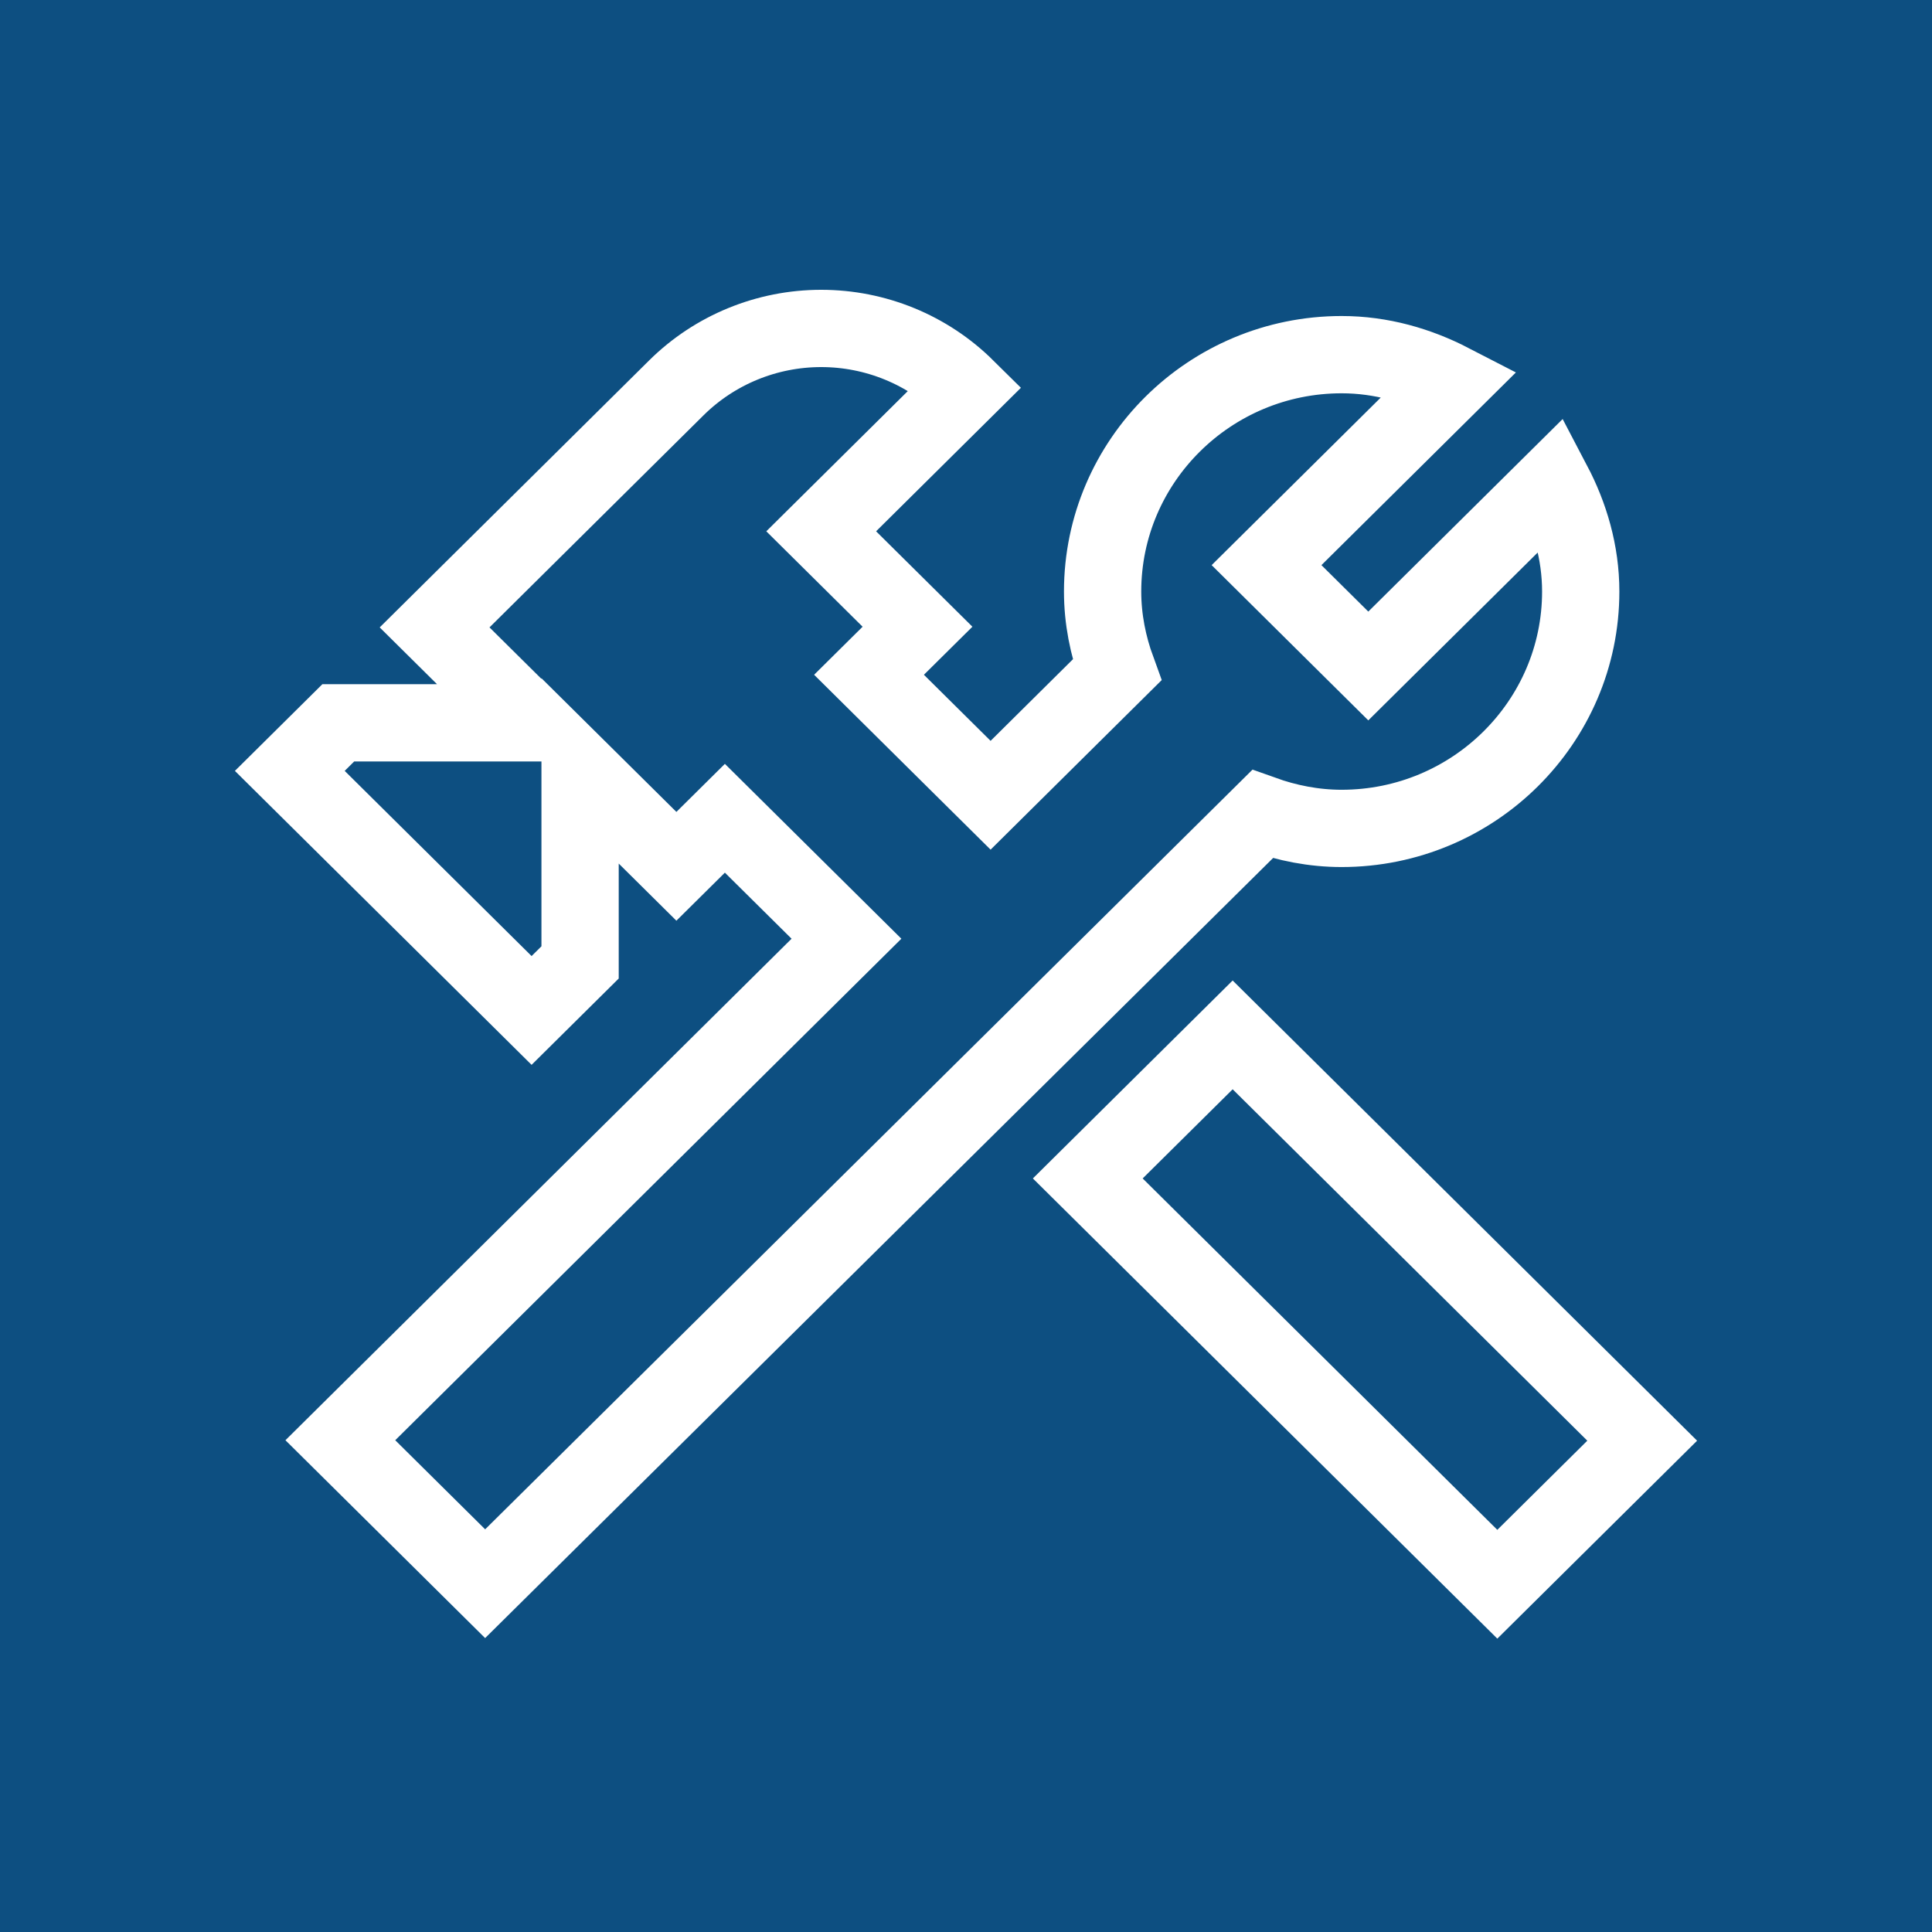 <svg width="100" height="100" viewBox="0 0 100 100" fill="none" xmlns="http://www.w3.org/2000/svg">
<rect width="100" height="100" fill="#0D4F81"/>
<path d="M56.303 60.996L63.802 53.566L85 74.57L77.501 82L56.303 60.996ZM69.444 42.878C76.268 42.878 81.818 37.378 81.818 30.617C81.818 28.586 81.252 26.694 80.369 25.013L70.823 34.471L65.556 29.251L75.101 19.793C73.404 18.917 71.495 18.357 69.444 18.357C62.621 18.357 57.071 23.857 57.071 30.617C57.071 32.054 57.353 33.42 57.813 34.681L51.273 41.162L44.98 34.926L47.49 32.439L42.505 27.5L50 20.073C48.011 18.105 45.316 17 42.505 17C39.694 17 36.999 18.105 35.01 20.073L22.495 32.474L27.48 37.413H17.51L15 39.901L27.515 52.301L30.025 49.814V39.901L35.01 44.84L37.52 42.353L43.813 48.588L17.616 74.546L25.111 81.972L65.343 42.142C66.616 42.598 67.995 42.878 69.444 42.878Z" stroke="white" stroke-width="4"/>
</svg>
